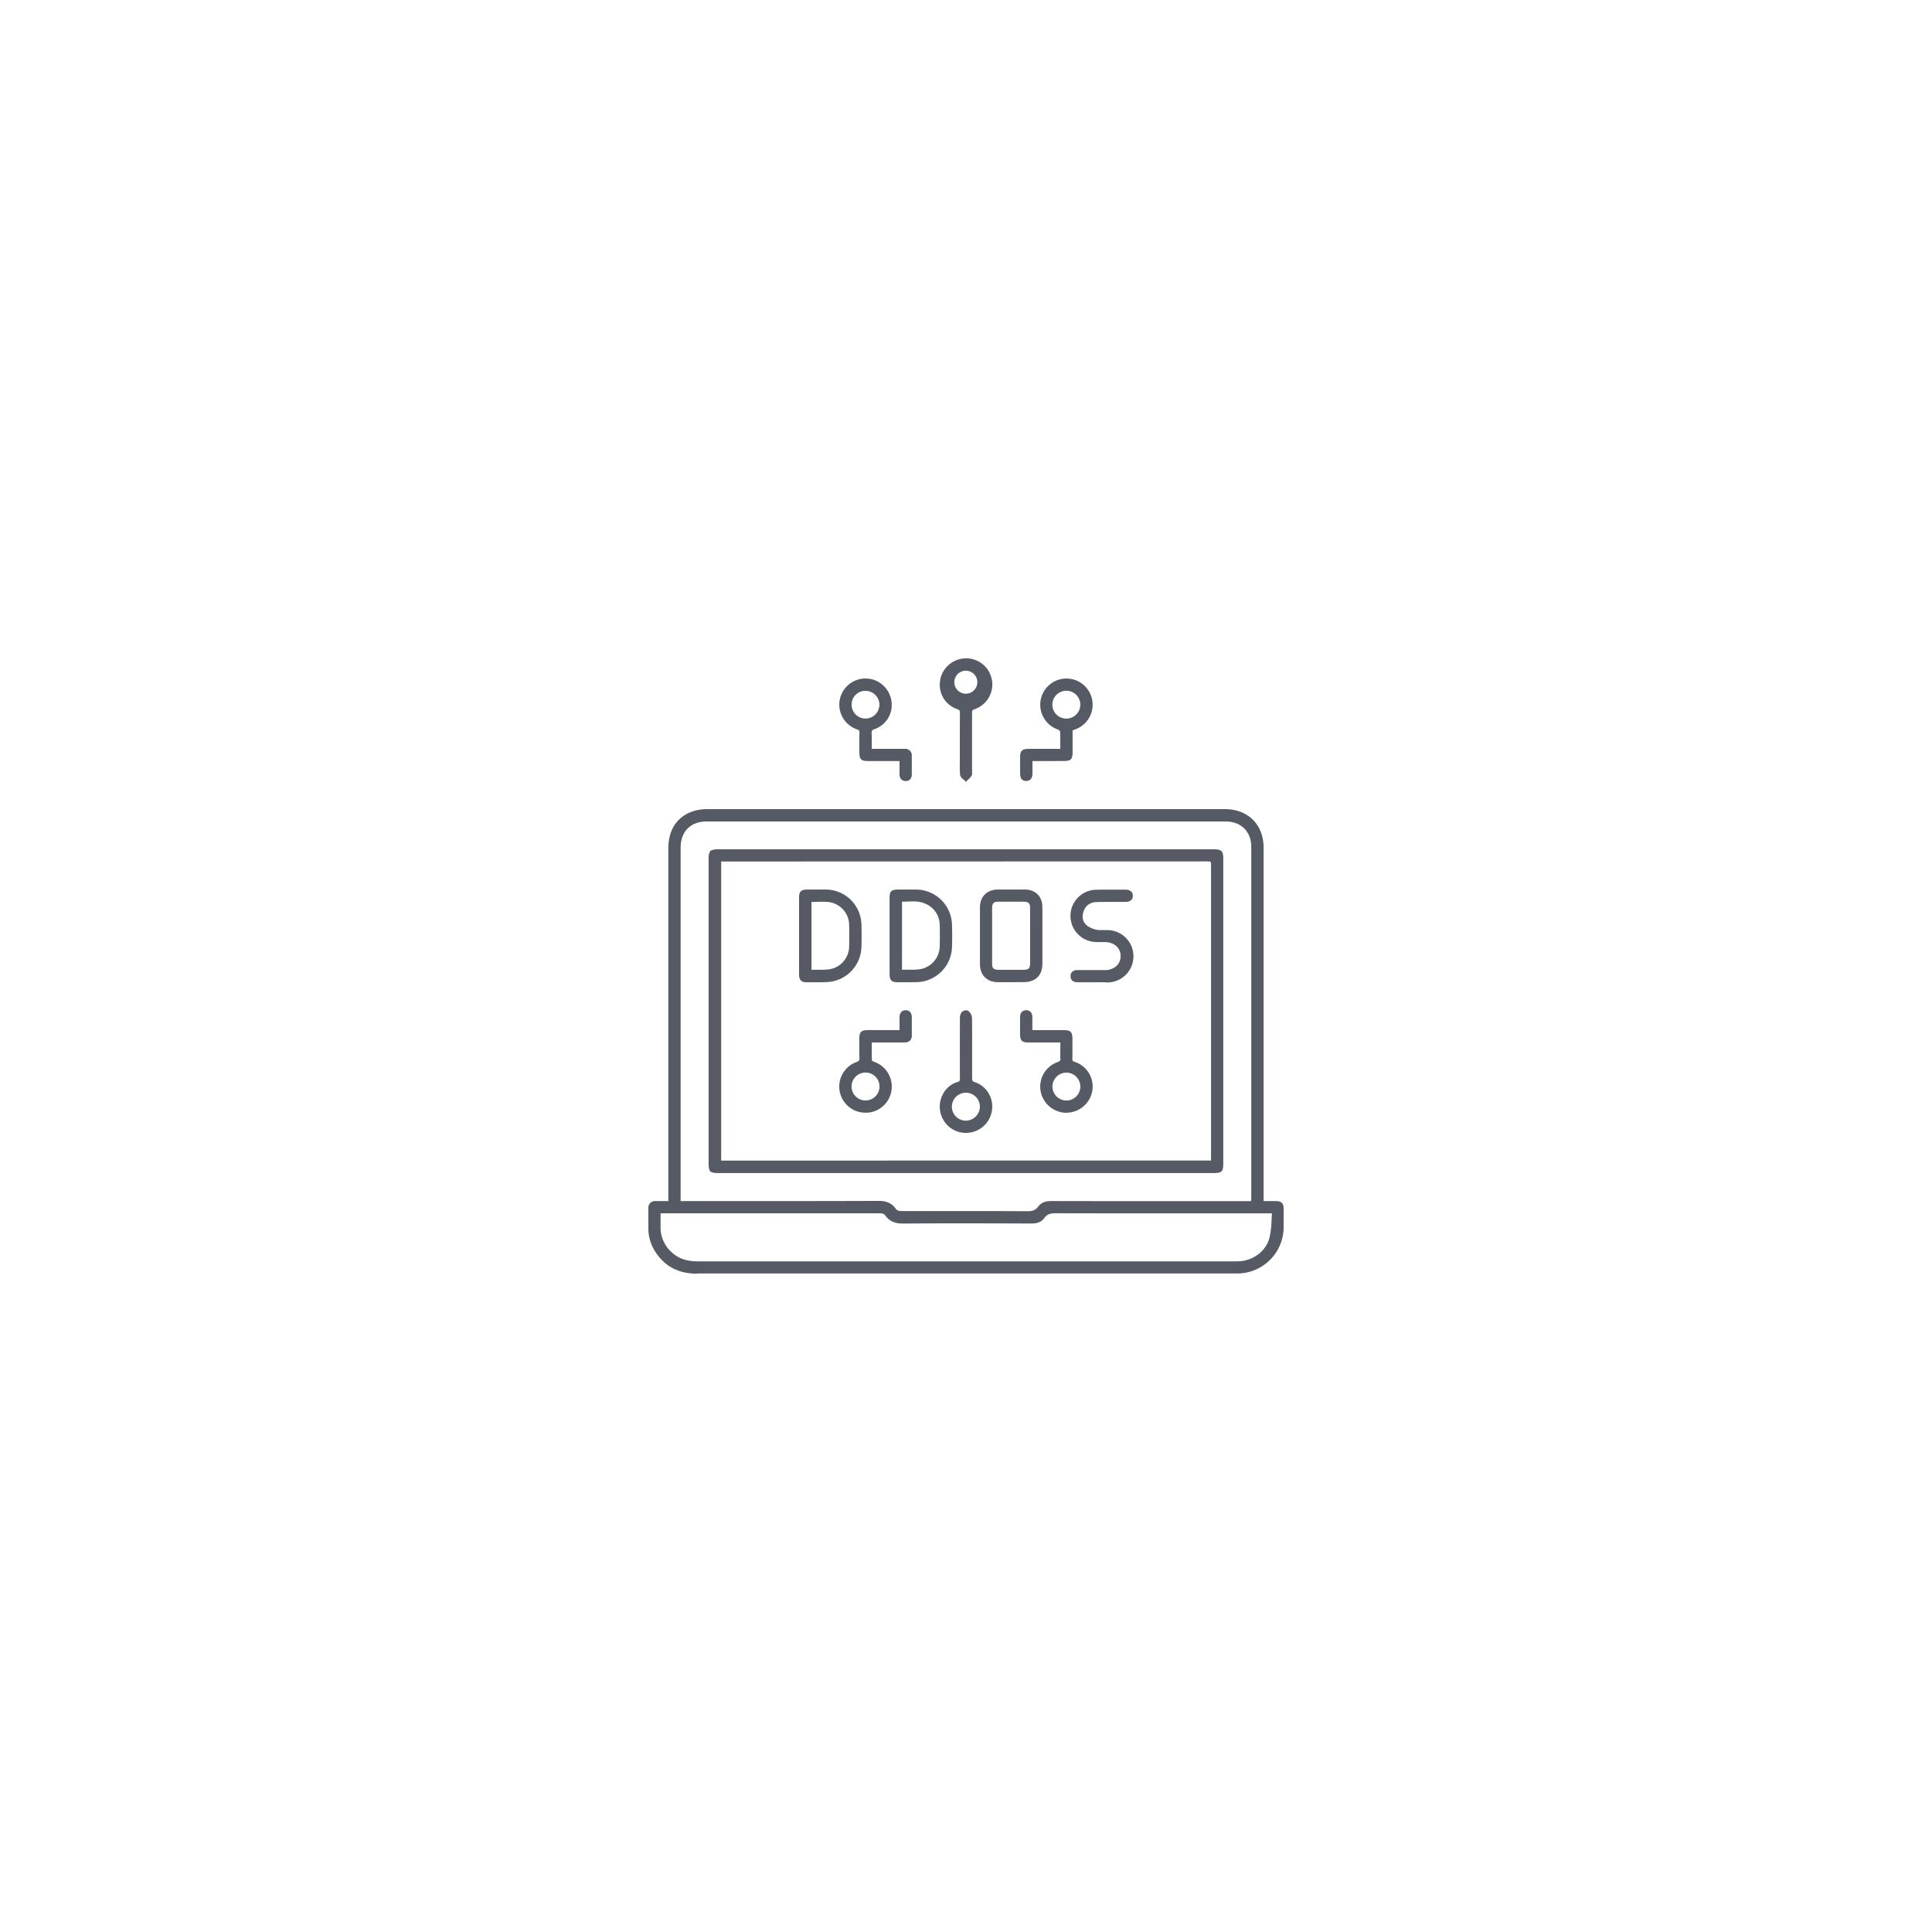 <svg id="Camada_1" data-name="Camada 1" xmlns="http://www.w3.org/2000/svg" viewBox="0 0 1080 1080"><defs><style>.cls-1{fill:#555a64;}</style></defs><path class="cls-1" d="M389.77,712c-10.45,0-18.13-4-23.48-12.32A23.82,23.82,0,0,1,362.44,687c0-2,0-4,0-6,0-1.79,0-3.57,0-5.36a4.17,4.17,0,0,1,1-3.15,4.1,4.1,0,0,1,3.1-1.08l3.14,0h3.94V474.13c0-6.55,2-12.05,5.9-15.91s9.37-5.91,15.93-5.91H684.74c12.93,0,21.62,8.66,21.62,21.55V671.42h3.85c1,0,1.94,0,2.9,0,3.34.05,4.42,1.12,4.45,4.4V677c0,3.1,0,6.31,0,9.46a26,26,0,0,1-25.16,25.42l-1.56,0H561.27q-85.75,0-171.48,0Zm-20.51-31.68c0,2.13,0,4.14,0,6.14A18.48,18.48,0,0,0,375,699.58c3.82,3.77,8.56,5.52,14.91,5.52q98.85,0,197.67,0H690.29c.92,0,1.76,0,2.6-.06,8.1-.47,15-6,16.81-13.32a52.39,52.39,0,0,0,1.11-9.68c.07-1.23.14-2.49.24-3.76H662.19c-21.44,0-46.77,0-72-.07h0c-2.78,0-4.77.43-6.3,2.54-2,2.84-4.94,3.2-7.24,3.2-14.55-.06-26.23-.09-36.83-.09-12.53,0-23.84,0-34.59.12H505c-3.39,0-7.24-.52-10-4.39-.71-1-1.62-1.36-3.37-1.36q-40.08,0-80.13,0H369.27C369.27,678.94,369.27,679.61,369.26,680.28Zm170-3.32c13,0,24.51,0,35.13.08h0c2.91,0,4.58-.71,5.85-2.45,2.09-2.85,5-3.24,7.49-3.24,23.71.06,47.7.06,68,.06H699.4a.34.34,0,0,1,0-.1c0-.58.07-1.08.07-1.58v-21q0-87.69,0-175.38c0-8.47-5.72-14.17-14.23-14.17H395c-8.95,0-14.52,5.6-14.52,14.62V671.41h50.62c16.48,0,38.18,0,59.8-.1H491c3.25,0,6.94.51,9.66,4.29.84,1.16,1.95,1.39,3.58,1.39Q521.81,677,539.3,677Z"/><path class="cls-1" d="M374.62,672.41V474.13c0-12.79,8-20.82,20.83-20.82H684.74c12.48,0,20.62,8.12,20.62,20.55V672.42c2.78,0,5.25,0,7.73,0,2.82,0,3.45.66,3.47,3.41,0,3.55.07,7.1,0,10.64a24.86,24.86,0,0,1-24.19,24.44c-.72,0-1.45,0-2.17,0q-150.21,0-300.41,0c-9.73,0-17.36-3.65-22.66-11.86A22.82,22.82,0,0,1,363.44,687c-.07-3.79,0-7.58,0-11.37,0-2.26,1-3.25,3.23-3.22C369.19,672.43,371.75,672.41,374.62,672.41Zm4.85,0h3.3c36,0,72.08.06,108.12-.09,3.81,0,6.75.8,9,3.87,1.11,1.56,2.62,1.81,4.43,1.81,23.38,0,46.76-.08,70.14,0,2.83,0,5-.59,6.67-2.86s3.92-2.84,6.73-2.83q54.9.14,109.81.06h2.71c.06-1.1.14-1.89.14-2.68q0-98.21,0-196.4c0-9.09-6.1-15.17-15.23-15.17q-145.12,0-290.25,0c-9.53,0-15.52,6.09-15.52,15.62V672.41Zm332.66,4.84h-3.45q-59.26,0-118.52-.07c-3,0-5.32.48-7.11,3-1.59,2.2-3.77,2.8-6.5,2.78-23.79-.1-47.57-.14-71.35,0-3.95,0-7.09-.71-9.43-4-1-1.45-2.44-1.78-4.2-1.78q-60.1.07-120.2,0h-3.1c0,3.28-.06,6.24,0,9.2a19.44,19.44,0,0,0,6,13.84c4.33,4.27,9.61,5.81,15.63,5.81q150.2-.06,300.4,0c.88,0,1.77,0,2.66-.06,8.24-.48,15.77-6.08,17.73-14.09C711.8,687.32,711.67,682.41,712.13,677.25Z"/><path class="cls-1" d="M506.26,436.59c-2.14,0-3.41-1.44-3.42-3.86,0-1.86,0-3.72,0-5.7v-1.59H485.57c-4.26,0-5.18-.92-5.18-5.17,0-.95,0-1.9,0-2.85,0-2.56-.05-5.21.05-7.83.05-1.16-.18-1.46-1.4-1.88a14.6,14.6,0,0,1,4.8-28.41,15.31,15.31,0,0,1,4.19.59,14.78,14.78,0,0,1,10.42,13.22,14.24,14.24,0,0,1-9.4,14.41c-1.55.53-1.89,1-1.81,2.57.12,2.14.09,4.26.07,6.51,0,.65,0,1.3,0,2h18.28a4.17,4.17,0,0,1,3.11,1.07,4,4,0,0,1,1,3c0,2.89,0,5.78,0,8.67v1.48c0,2.33-1.23,3.76-3.29,3.81Zm-22.37-50.44a7.86,7.86,0,0,0-5.62,2.3,7.79,7.79,0,0,0,5.56,13.24A7.8,7.8,0,0,0,491.6,394a7.71,7.71,0,0,0-2.28-5.51,7.6,7.6,0,0,0-5.42-2.29v0Z"/><path class="cls-1" d="M503.83,424.44H485.57c-3.71,0-4.18-.47-4.18-4.17s-.1-7.1,0-10.64c.06-1.66-.48-2.31-2.07-2.86a13.53,13.53,0,0,1-8.49-17.17,13.65,13.65,0,0,1,26.57,3.56,13.29,13.29,0,0,1-8.72,13.41c-2,.68-2.6,1.58-2.49,3.57.17,3,0,6.08,0,9.43h8.4c3.63,0,7.26,0,10.88,0,2.09,0,3.15.92,3.13,3.06,0,3.39,0,6.77,0,10.16,0,1.58-.64,2.77-2.32,2.81s-2.51-1.19-2.51-2.87C503.83,430.07,503.83,427.42,503.83,424.44ZM483.9,385.15a8.77,8.77,0,1,0,8.7,8.81A8.73,8.73,0,0,0,483.9,385.15Z"/><path class="cls-1" d="M573.67,436.58c-3.41,0-3.42-3.34-3.42-4.43v-2c0-2.39,0-4.77,0-7.15,0-3.18,1.27-4.36,4.54-4.38,2.23,0,4.46,0,6.69,0h11.23c0-.67,0-1.33,0-2,0-2.73,0-5.31-.1-7.86a3.46,3.46,0,0,0-1.38-1,14.7,14.7,0,0,1-9.71-14.44,14.64,14.64,0,1,1,20,14.24c-.57.22-1.14.42-1.74.64l-.2.07v11.91c0,4.4-.84,5.24-5.32,5.24H577.16v6.72c0,2.92-1.16,4.41-3.47,4.42Zm22.53-50.44a7.78,7.78,0,0,0-.29,15.56h.23a7.78,7.78,0,0,0,.37-15.55Z"/><path class="cls-1" d="M593.72,419.56c0-3.91.1-7.45-.09-11,0-.63-1.21-1.45-2-1.76a13.69,13.69,0,1,1,9.52-.19c-.81.31-1.64.6-2.57.93v12.62c0,3.85-.38,4.24-4.33,4.24-5.07,0-10.14,0-15.22,0h-2.85v7.72c0,1.75-.33,3.41-2.48,3.42s-2.43-1.72-2.43-3.43c0-3.06,0-6.13,0-9.19,0-2.64.8-3.38,3.54-3.39,5.32,0,10.63,0,16,0Zm2.17-16.86a8.78,8.78,0,1,0-8.52-9A8.77,8.77,0,0,0,595.89,402.7Z"/><path class="cls-1" d="M539.26,436.31a8.29,8.29,0,0,0-.79-.7,4,4,0,0,1-1.77-2.42,64.77,64.77,0,0,1-.15-6.95c0-.85,0-1.7,0-2.55v-8.46c0-1.53,0-3.06,0-4.59,0-3.89,0-7.9.07-11.86,0-1.53-.25-1.94-1.69-2.44a14.3,14.3,0,0,1-9.54-14.77,14.67,14.67,0,0,1,11.14-13.12,14.61,14.61,0,0,1,8.27,28c-1.29.45-1.43.83-1.42,2.14,0,8.22,0,16.57,0,24.64V431c0,.18,0,.38,0,.59a3.16,3.16,0,0,1-.27,2.08,10.7,10.7,0,0,1-1.78,2l-.71.68-.72.75Zm.6-61.38a6.43,6.43,0,1,0,.1,0Z"/><path class="cls-1" d="M537.57,415.23c0-5.47-.09-11,0-16.42,0-1.91-.47-2.76-2.36-3.41a13.27,13.27,0,0,1-8.87-13.76,13.63,13.63,0,0,1,25.33-5.91,13.49,13.49,0,0,1-7.25,19.76c-1.77.62-2.1,1.46-2.09,3.1.06,10.79,0,21.58,0,32.37,0,.72.25,1.61-.08,2.13a16.52,16.52,0,0,1-2.36,2.53c-.8-.84-2.2-1.62-2.28-2.52-.29-3.12-.13-6.27-.13-9.41ZM540,391.47a8.77,8.77,0,1,0-.15-17.54,8.77,8.77,0,0,0,.15,17.54Z"/><path class="cls-1" d="M401.92,655.75c-5.16,0-5.81-.64-5.81-5.74V480.24c0-4.6.85-5.47,5.4-5.47l277.14,0c4.2,0,5.17,1,5.17,5.17V650.17c0,4.91-.7,5.58-5.72,5.58H401.92Zm275.06-7v-25.1c0-46,0-93.52,0-140.28,0-.32,0-1.29-.27-1.57-.13-.12-.49-.28-1.5-.28-79.32.06-160,.06-237.94.06H403.14V648.77Z"/><path class="cls-1" d="M540,654.75H401.92c-4.61,0-4.81-.2-4.81-4.74q0-84.88,0-169.77c0-4.05.41-4.47,4.4-4.47l277.14,0c3.67,0,4.17.5,4.17,4.17q0,85.12,0,170.25c0,4.35-.25,4.58-4.72,4.58Zm138-5v-2.64q0-81.87,0-163.74c0-2.16-.47-2.85-2.78-2.85q-135.07.1-270.16.06h-2.94V649.77Z"/><path class="cls-1" d="M564.2,549.05H558c-6.28,0-10.19-3.92-10.21-10.16,0-10.5,0-21.14,0-31.64,0-6,3.9-9.92,9.87-10q3.57,0,7.14,0,4.17,0,8.34,0c5.63.08,9.47,3.89,9.56,9.49.06,3.83,0,7.71,0,11.47,0,1.35,0,2.7,0,4V528c0,3.63,0,7.26,0,10.89-.05,6.31-3.86,10.09-10.2,10.12Zm-1.18-45-5,0c-2.55,0-3.41.9-3.42,3.48,0,11.27,0,21.47,0,31.19,0,2.56.85,3.39,3.47,3.41q3.06,0,6.12,0h0q3.94,0,7.89,0c3,0,3.74-.73,3.75-3.83,0-3.39,0-6.77,0-10.16v-9.65c0-3.63,0-7.27,0-10.9,0-2.71-.82-3.49-3.58-3.52C569.2,504.09,566.11,504.07,563,504.07Z"/><path class="cls-1" d="M581.72,523.2c0,5.23,0,10.47,0,15.7,0,5.77-3.43,9.11-9.21,9.13q-7.25,0-14.49,0c-5.71,0-9.2-3.46-9.22-9.16q-.06-15.82,0-31.64c0-5.46,3.46-8.93,8.88-9q7.74-.08,15.46,0c5.07.07,8.49,3.44,8.57,8.51.09,5.47,0,11,0,16.42Zm-4.84-.1c0-5.16,0-10.32,0-15.48,0-3.27-1.26-4.48-4.57-4.51-4.76,0-9.51-.06-14.27,0-3.08,0-4.4,1.35-4.41,4.48q0,15.6,0,31.2c0,3.13,1.32,4.38,4.46,4.4,4.67,0,9.35,0,14,0,3.58,0,4.73-1.17,4.74-4.83C576.9,533.26,576.88,528.18,576.88,523.1Z"/><path class="cls-1" d="M457.29,549.09c-1.64,0-3.27,0-4.91,0l-1.47,0c-3,0-4.22-1.27-4.23-4.41q0-7.83,0-15.65V516.52c0-4.9,0-9.8,0-14.69,0-3.48,1.07-4.55,4.54-4.57h1.06l4.8,0c1.52,0,3,0,4.56,0a20,20,0,0,1,19.9,19.46c.14,4.32.15,8.65,0,12.87A20.19,20.19,0,0,1,462.07,549C460.64,549.06,459.08,549.09,457.29,549.09Zm-3.67-7c.76,0,1.51,0,2.27,0,1.05,0,2.09,0,3.12,0h0c1.42,0,2.59,0,3.67-.15a13.05,13.05,0,0,0,12-13.15c.08-4.42.08-8.28,0-11.8a13.06,13.06,0,0,0-10.94-12.67,29.54,29.54,0,0,0-4-.24c-1.13,0-2.28,0-3.44.08l-2.68.08Z"/><path class="cls-1" d="M447.67,523.1c0-7.09,0-14.18,0-21.27,0-2.93.63-3.55,3.55-3.57,3.46,0,6.93-.05,10.39,0a19.05,19.05,0,0,1,18.92,18.49q.21,6.4,0,12.81A19.13,19.13,0,0,1,462,548c-3.7.13-7.41.06-11.12,0-2.48,0-3.23-.82-3.24-3.42C447.65,537.44,447.67,530.27,447.67,523.1Zm4.95-19.78v39.75c3.46,0,6.84.26,10.17-.05a14.1,14.1,0,0,0,12.92-14.13c.07-3.95.09-7.9,0-11.84a14,14,0,0,0-11.8-13.64C460.28,502.91,456.54,503.32,452.62,503.32Z"/><path class="cls-1" d="M507.83,549.07c-1.66,0-3.31,0-5,0H501.7c-3.3,0-4.41-1.15-4.42-4.44,0-5.34,0-10.68,0-16V516.16q0-7.18,0-14.36c0-3.5,1-4.51,4.55-4.54h.27l5.51,0c1.47,0,2.93,0,4.39,0A20.18,20.18,0,0,1,532.17,517c.15,4.42.14,8.47,0,12.4a20.22,20.22,0,0,1-20,19.63C510.69,549.06,509.26,549.07,507.83,549.07Zm-3.61-7,2.28,0c1.05,0,2.09,0,3.13,0a36.27,36.27,0,0,0,3.68-.16,13.16,13.16,0,0,0,12-13.2c.11-4.18.1-8,0-11.53a13,13,0,0,0-6.84-11.44,16.1,16.1,0,0,0-8.31-1.83c-1,0-1.95,0-2.92.07s-2,.07-3,.07Z"/><path class="cls-1" d="M498.27,523.07c0-7.09,0-14.17,0-21.26,0-2.95.6-3.53,3.56-3.55,3.38,0,6.77,0,10.15,0A19.17,19.17,0,0,1,531.17,517c.14,4.1.15,8.22,0,12.32A19.22,19.22,0,0,1,512.1,548c-3.46.07-6.93,0-10.39,0-2.73,0-3.42-.71-3.43-3.45C498.26,537.41,498.27,530.24,498.27,523.07Zm5,20c3.47,0,6.86.27,10.18-.05a14.2,14.2,0,0,0,12.91-14.17c.1-3.86.11-7.73,0-11.59A14,14,0,0,0,519,505c-5-2.9-10.4-1.7-15.73-1.84Z"/><path class="cls-1" d="M483.77,622a14.59,14.59,0,0,1-5.16-28.25c1.55-.54,1.89-1,1.82-2.58-.12-2.59-.09-5.22-.07-7.76,0-.89,0-1.78,0-2.67,0-3.92,1-4.88,5-4.91l10.61,0,6.88,0v-1.59c0-1.81,0-3.61,0-5.4a4.3,4.3,0,0,1,1.05-3.21,3.19,3.19,0,0,1,2.37-.9h.14c1,0,3.33.48,3.29,4.06,0,3,0,6.23,0,9.89a4,4,0,0,1-1,3,4.11,4.11,0,0,1-3.06,1.05c-2.12,0-4.19,0-6.25,0H488.9c-.51,0-1,0-1.59.06h0c0,.63,0,1.26,0,1.88,0,2.82,0,5.48.09,8.16a4.75,4.75,0,0,0,1.39.79,14.64,14.64,0,0,1-2.57,28.24A13.92,13.92,0,0,1,483.77,622Zm.11-22.45a7.81,7.81,0,0,0-5.58,13.31,7.66,7.66,0,0,0,5.49,2.31,7.81,7.81,0,0,0,.1-15.62v0Z"/><path class="cls-1" d="M503.83,576.55c0-2.6,0-5.16,0-7.73,0-1.75.58-3.16,2.53-3.1,1.79,0,2.34,1.38,2.32,3,0,3.3,0,6.6,0,9.91,0,2.13-1,3-3.11,3-5.56,0-11.12,0-16.67,0-.79,0-1.57.07-2.62.11,0,3.84-.09,7.53.09,11.2,0,.55,1.24,1.22,2,1.52A13.65,13.65,0,1,1,470.64,611a13.44,13.44,0,0,1,8.29-16.24c2-.69,2.59-1.58,2.5-3.57-.16-3.46-.06-6.93-.05-10.39s.54-3.89,4-3.91c5.88,0,11.76,0,17.64,0A4.35,4.35,0,0,0,503.83,576.55Zm-11.24,30.87a8.78,8.78,0,1,0-8.75,8.79A8.86,8.86,0,0,0,492.59,607.42Z"/><path class="cls-1" d="M596.19,622.07a14.78,14.78,0,0,1-14.46-12,14.58,14.58,0,0,1,9.62-16.42c1.28-.43,1.45-.84,1.41-2.13-.08-2.22-.07-4.43,0-6.77,0-.67,0-1.35,0-2H575.53c-1.95,0-3.4-.08-4.31-1s-1-2.37-1-4.32v-8.7c0-3.58,2.38-4,3.4-4,2.18,0,3.47,1.46,3.47,3.92,0,1.91,0,3.82,0,5.8v1.35h.1c.64,0,1.19.07,1.75.07h15.47c4.24,0,5.09.9,5.1,5.24,0,1,0,1.9,0,2.85,0,2.56,0,5.2-.05,7.81,0,1.16.16,1.44,1.2,1.79A14.5,14.5,0,0,1,610.57,610a14.72,14.72,0,0,1-14.28,12Zm0-22.47a7.8,7.8,0,1,0,7.73,7.77,7.83,7.83,0,0,0-7.73-7.77v-1Z"/><path class="cls-1" d="M593.72,581.7H575.53c-3.88,0-4.28-.41-4.27-4.31q0-4.35,0-8.7c0-1.64.57-3,2.41-3s2.46,1.26,2.46,2.93c0,2.63,0,5.27,0,8.09,1.13,0,2,.12,2.85.12,5.16,0,10.31,0,15.47,0,3.69,0,4.09.46,4.1,4.24,0,3.55.07,7.09,0,10.63a2.37,2.37,0,0,0,1.88,2.77,13.42,13.42,0,0,1,9.18,15.35,13.66,13.66,0,0,1-26.88,0,13.49,13.49,0,0,1,9-15.28c1.76-.6,2.13-1.47,2.07-3.12C593.65,588.35,593.72,585.21,593.72,581.7Zm11.2,25.67a8.78,8.78,0,1,0-8.67,8.83A8.8,8.8,0,0,0,604.92,607.37Z"/><path class="cls-1" d="M612.55,549.09c-1.62,0-3.23,0-4.85,0l-4.83,0h-.43c-3.44,0-4-2.11-4-3.37a3.3,3.3,0,0,1,.88-2.45,4.46,4.46,0,0,1,3.23-1l8.29,0,6.95,0a9.12,9.12,0,0,0,6.54-2.51,7.37,7.37,0,0,0,2.1-5.41c0-4.44-3.67-7.68-8.63-7.71h-2.89c-.9,0-1.8,0-2.7-.06a14.62,14.62,0,0,1-.09-29.19c1,0,2-.06,3.21-.06l2.66,0,1.72,0,.92,0H629a4.69,4.69,0,0,1,3.39,1.06,3.25,3.25,0,0,1,.86,2.44c0,1.53-.79,3.35-4.24,3.35l-2.85,0-5.35,0c-3.12,0-5.66,0-8,.1a7.27,7.27,0,0,0-7,5c-1.2,3.15-.6,6,1.68,8a13,13,0,0,0,5.54,2.45,8.56,8.56,0,0,0,2,.2c.53,0,1.08,0,1.62,0s1.15,0,1.72,0h.43a14.64,14.64,0,0,1,.33,29.28C617.2,549.06,615.1,549.09,612.55,549.09Z"/><path class="cls-1" d="M620.64,498.25c2.73,0,5.47,0,8.21,0,1.78,0,3.42.34,3.38,2.48,0,1.94-1.55,2.37-3.27,2.37-5.4,0-10.8-.09-16.19.06a8.24,8.24,0,0,0-7.94,5.67c-1.29,3.4-.75,6.72,2,9.09a14.17,14.17,0,0,0,6,2.68c1.91.44,4,.07,6,.12a13.64,13.64,0,0,1,.33,27.28c-5.55.19-11.12,0-16.67,0-1.64,0-3-.52-3-2.38,0-2,1.41-2.48,3.13-2.48,5.08,0,10.15,0,15.23,0,5.7,0,9.68-3.76,9.64-8.93-.05-5-4.1-8.66-9.63-8.7-1.85,0-3.71,0-5.56,0a13.62,13.62,0,0,1-.08-27.19c2.81-.13,5.64,0,8.46,0Z"/><path class="cls-1" d="M539.92,633.31a14.35,14.35,0,0,1-5.63-1.15,14.68,14.68,0,0,1-7.69-19.49,13.6,13.6,0,0,1,8.59-7.8c1.25-.38,1.42-.77,1.41-2.12-.05-9.7-.05-20.38,0-33.59a5.31,5.31,0,0,1,.94-3.31,3.8,3.8,0,0,1,2.6-1.07,1.71,1.71,0,0,1,1.09.33,5.34,5.34,0,0,1,2.1,3.53c.12,4.39.1,8.84.09,13.15,0,1.42,0,2.85,0,4.27,0,1.57,0,3.14,0,4.71,0,3.85,0,7.83,0,11.74,0,1.48.17,2,1.65,2.47a14.12,14.12,0,0,1,8.28,7.5,14.72,14.72,0,0,1-13.39,20.83Zm0-22.47a7.81,7.81,0,0,0,0,15.62H540a7.94,7.94,0,0,0,7.77-7.87,7.83,7.83,0,0,0-7.77-7.75Z"/><path class="cls-1" d="M542.42,586.06c0,5.48.06,11,0,16.43,0,1.85.36,2.75,2.32,3.43a13.42,13.42,0,0,1,8,17.73,13.64,13.64,0,1,1-25.15-10.57,12.52,12.52,0,0,1,8-7.25c1.78-.54,2.13-1.42,2.12-3.08q-.09-16.8,0-33.59a4.43,4.43,0,0,1,.71-2.67c.44-.52,1.9-.91,2.29-.6a4.43,4.43,0,0,1,1.73,2.78C542.5,574.46,542.42,580.26,542.42,586.06Zm6.34,32.53a8.77,8.77,0,1,0-8.92,8.87A8.81,8.81,0,0,0,548.76,618.59Z"/></svg>